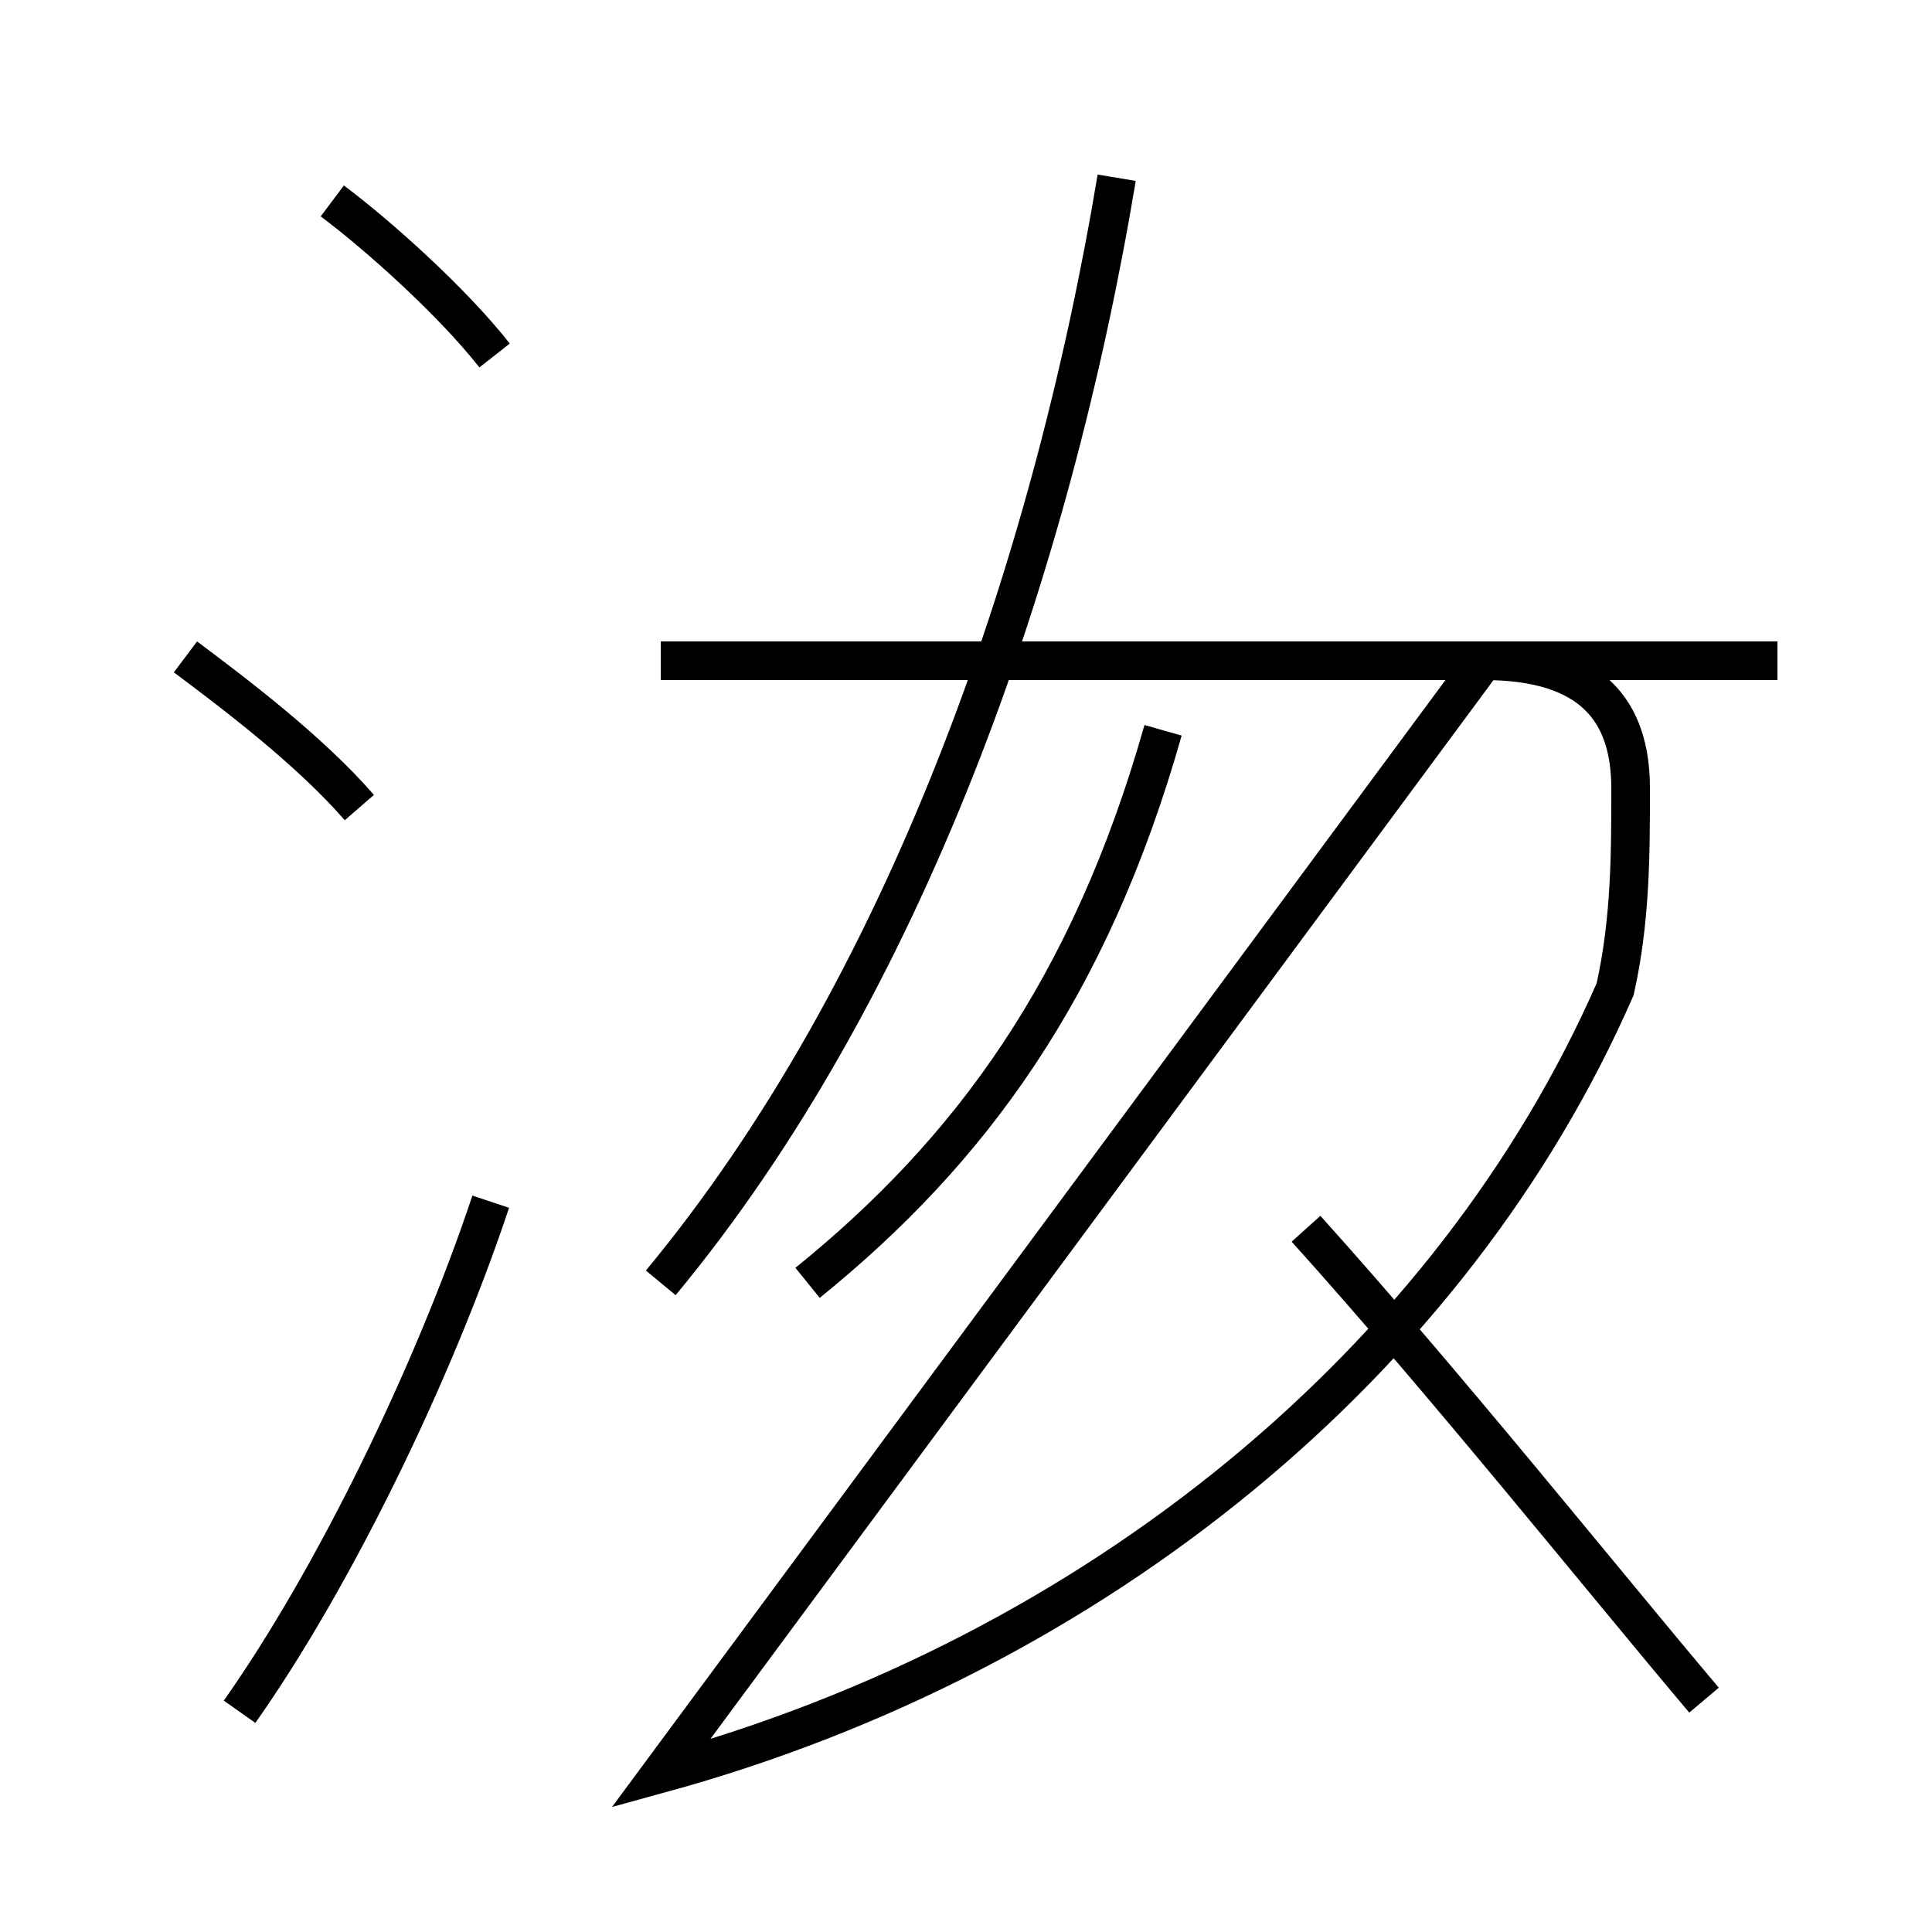 <?xml version='1.0' encoding='utf8'?>
<svg viewBox="0.0 -44.0 50.0 50.0" version="1.1" xmlns="http://www.w3.org/2000/svg">
<rect x="0.0" y="-44.0" width="50.0" height="50.0" fill="#808080" stroke="none"/>
<rect x="-1000" y="-1000" width="2000" height="2000" stroke="white" fill="white"/>
<g style="fill:none; stroke:#000000;  stroke-width:1">
<path d="M 9.3 23.1 C 8.0 24.6 6.0 26.1 4.8 27.0 M 6.2 -0.3 C 8.6 3.1 11.2 8.4 12.7 12.9 M 12.8 34.8 C 11.7 36.2 9.8 37.9 8.6 38.8 M 17.1 10.8 C 23.4 18.4 27.2 29.2 28.9 39.4 M 20.9 10.8 C 25.1 14.2 28.2 18.4 30.1 25.1 M 46.0 26.9 L 17.1 26.9 M 17.1 -1.9 C 28.4 1.2 37.6 8.8 41.8 18.4 C 42.2 20.2 42.2 21.9 42.2 23.6 C 42.2 25.6 41.2 26.9 38.4 26.9 Z M 44.1 -0.0 C 41.4 3.2 37.4 8.2 33.8 12.2" transform="scale(1, -1)" />
</g>
</svg>
